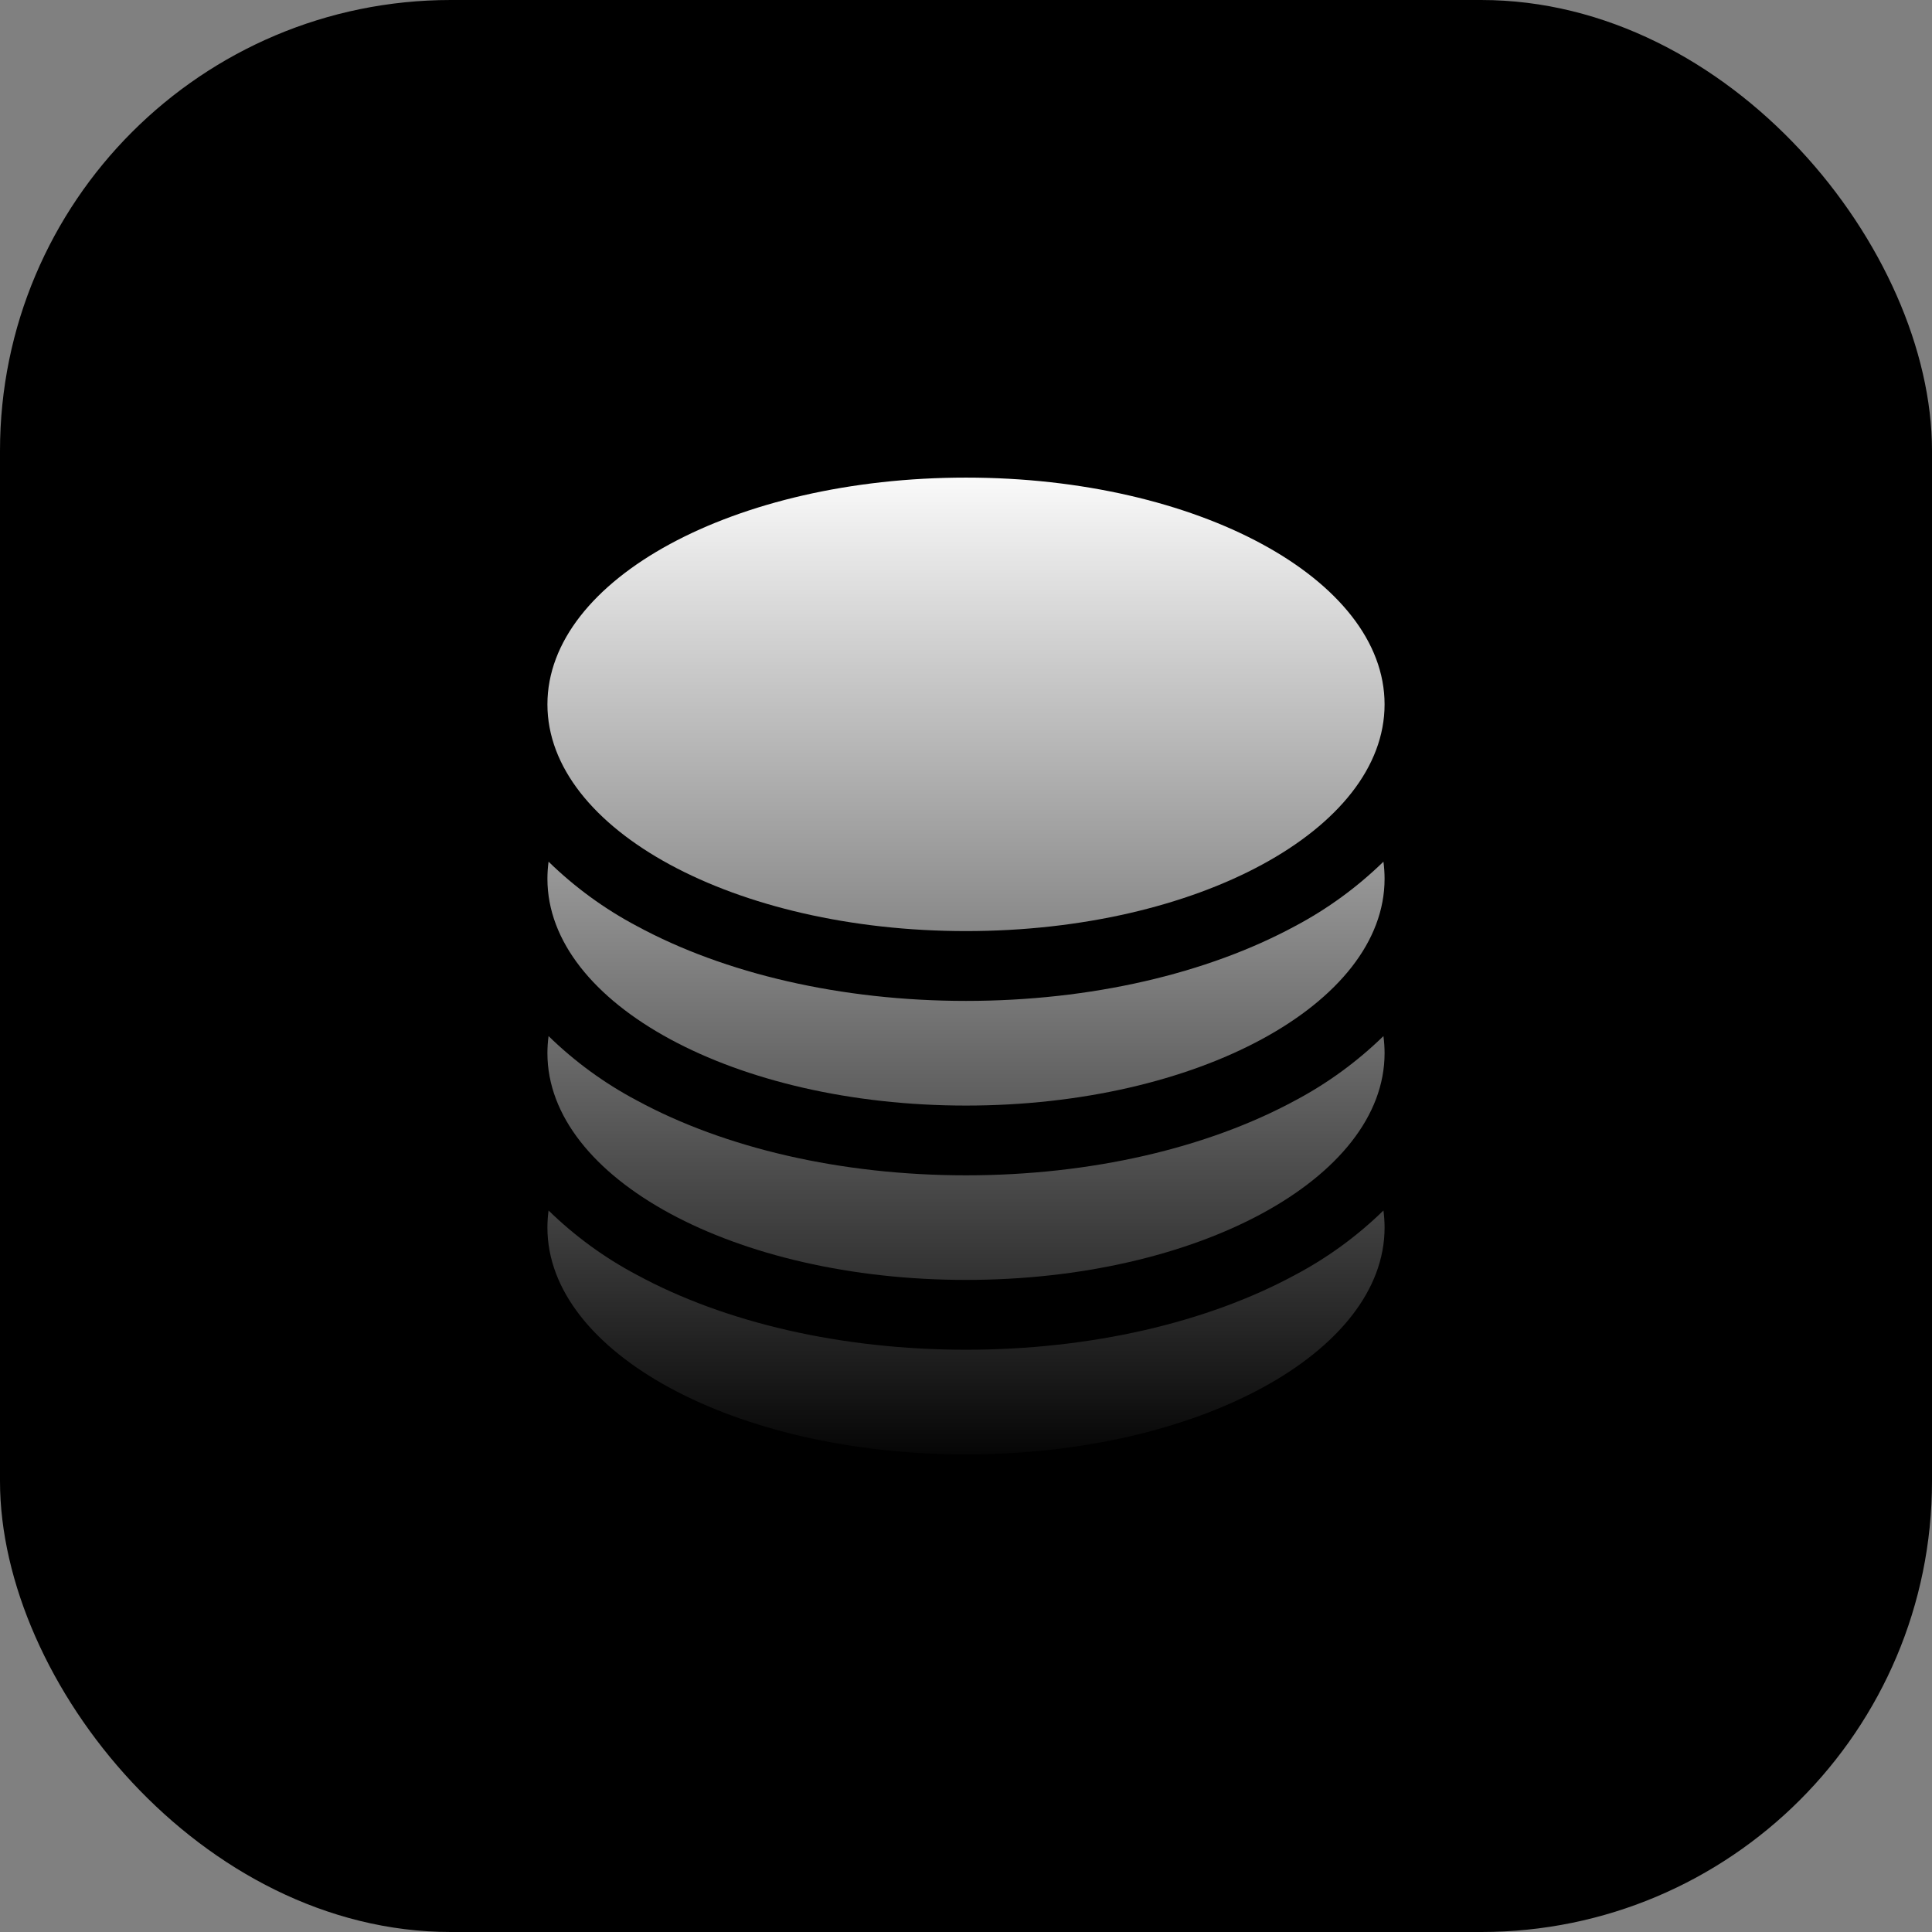 <svg width="29" height="29" viewBox="0 0 29 29" fill="none" xmlns="http://www.w3.org/2000/svg">
<rect x="0" y="0" width="29" height="29" fill="#808080" stroke="none"/>
<rect width="29" height="29" rx="6.767" fill="url(#paint0_linear_5_951)" style=""/>
<path d="M20.783 10.573C20.783 12.452 17.97 13.976 14.5 13.976C11.03 13.976 8.217 12.452 8.217 10.573C8.217 8.693 11.03 7.169 14.5 7.169C17.97 7.169 20.783 8.693 20.783 10.573Z" fill="url(#paint1_linear_5_951)" style=""/>
<path d="M14.5 15.024C16.375 15.024 18.123 14.614 19.442 13.9C19.927 13.643 20.373 13.317 20.766 12.934C20.777 13.019 20.783 13.104 20.783 13.191C20.783 15.07 17.97 16.595 14.5 16.595C11.03 16.595 8.217 15.07 8.217 13.191C8.217 13.104 8.223 13.019 8.234 12.934C8.627 13.317 9.073 13.643 9.559 13.9C10.876 14.614 12.626 15.024 14.5 15.024Z" fill="url(#paint2_linear_5_951)" style=""/>
<path d="M14.5 17.642C16.375 17.642 18.123 17.233 19.442 16.518C19.927 16.261 20.373 15.935 20.766 15.552C20.777 15.637 20.783 15.723 20.783 15.809C20.783 17.689 17.97 19.212 14.5 19.212C11.03 19.212 8.217 17.689 8.217 15.809C8.217 15.723 8.223 15.637 8.234 15.552C8.627 15.935 9.073 16.261 9.559 16.518C10.876 17.233 12.626 17.642 14.5 17.642Z" fill="url(#paint3_linear_5_951)" style=""/>
<path d="M14.5 20.26C16.375 20.26 18.123 19.851 19.442 19.136C19.927 18.879 20.373 18.554 20.766 18.17C20.777 18.255 20.783 18.341 20.783 18.427C20.783 20.306 17.97 21.831 14.5 21.831C11.03 21.831 8.217 20.306 8.217 18.427C8.217 18.341 8.223 18.255 8.234 18.17C8.627 18.553 9.073 18.879 9.559 19.136C10.876 19.851 12.626 20.26 14.5 20.26Z" fill="url(#paint4_linear_5_951)" style=""/>
<defs>
<linearGradient id="paint0_linear_5_951" x1="14.5" y1="0" x2="14.5" y2="29" gradientUnits="userSpaceOnUse">
<stop stop-color="#F5785C" style="stop-color:#F5785C;stop-color:color(display-p3 0.961 0.471 0.361);stop-opacity:1;"/>
<stop offset="1" stop-color="#F25533" style="stop-color:#F25533;stop-color:color(display-p3 0.949 0.333 0.2);stop-opacity:1;"/>
</linearGradient>
<linearGradient id="paint1_linear_5_951" x1="14.5" y1="6.834" x2="14.5" y2="22.166" gradientUnits="userSpaceOnUse">
<stop stop-color="white" style="stop-color:white;stop-opacity:1;"/>
<stop offset="1" stop-color="#AFAFAF" style="stop-color:#AFAFAF;stop-color:color(display-p3 0.686 0.686 0.686);stop-opacity:1;"/>
</linearGradient>
<linearGradient id="paint2_linear_5_951" x1="14.5" y1="6.834" x2="14.5" y2="22.166" gradientUnits="userSpaceOnUse">
<stop stop-color="white" style="stop-color:white;stop-opacity:1;"/>
<stop offset="1" stop-color="#AFAFAF" style="stop-color:#AFAFAF;stop-color:color(display-p3 0.686 0.686 0.686);stop-opacity:1;"/>
</linearGradient>
<linearGradient id="paint3_linear_5_951" x1="14.5" y1="6.834" x2="14.5" y2="22.166" gradientUnits="userSpaceOnUse">
<stop stop-color="white" style="stop-color:white;stop-opacity:1;"/>
<stop offset="1" stop-color="#AFAFAF" style="stop-color:#AFAFAF;stop-color:color(display-p3 0.686 0.686 0.686);stop-opacity:1;"/>
</linearGradient>
<linearGradient id="paint4_linear_5_951" x1="14.5" y1="6.834" x2="14.5" y2="22.166" gradientUnits="userSpaceOnUse">
<stop stop-color="white" style="stop-color:white;stop-opacity:1;"/>
<stop offset="1" stop-color="#AFAFAF" style="stop-color:#AFAFAF;stop-color:color(display-p3 0.686 0.686 0.686);stop-opacity:1;"/>
</linearGradient>
</defs>
</svg>

